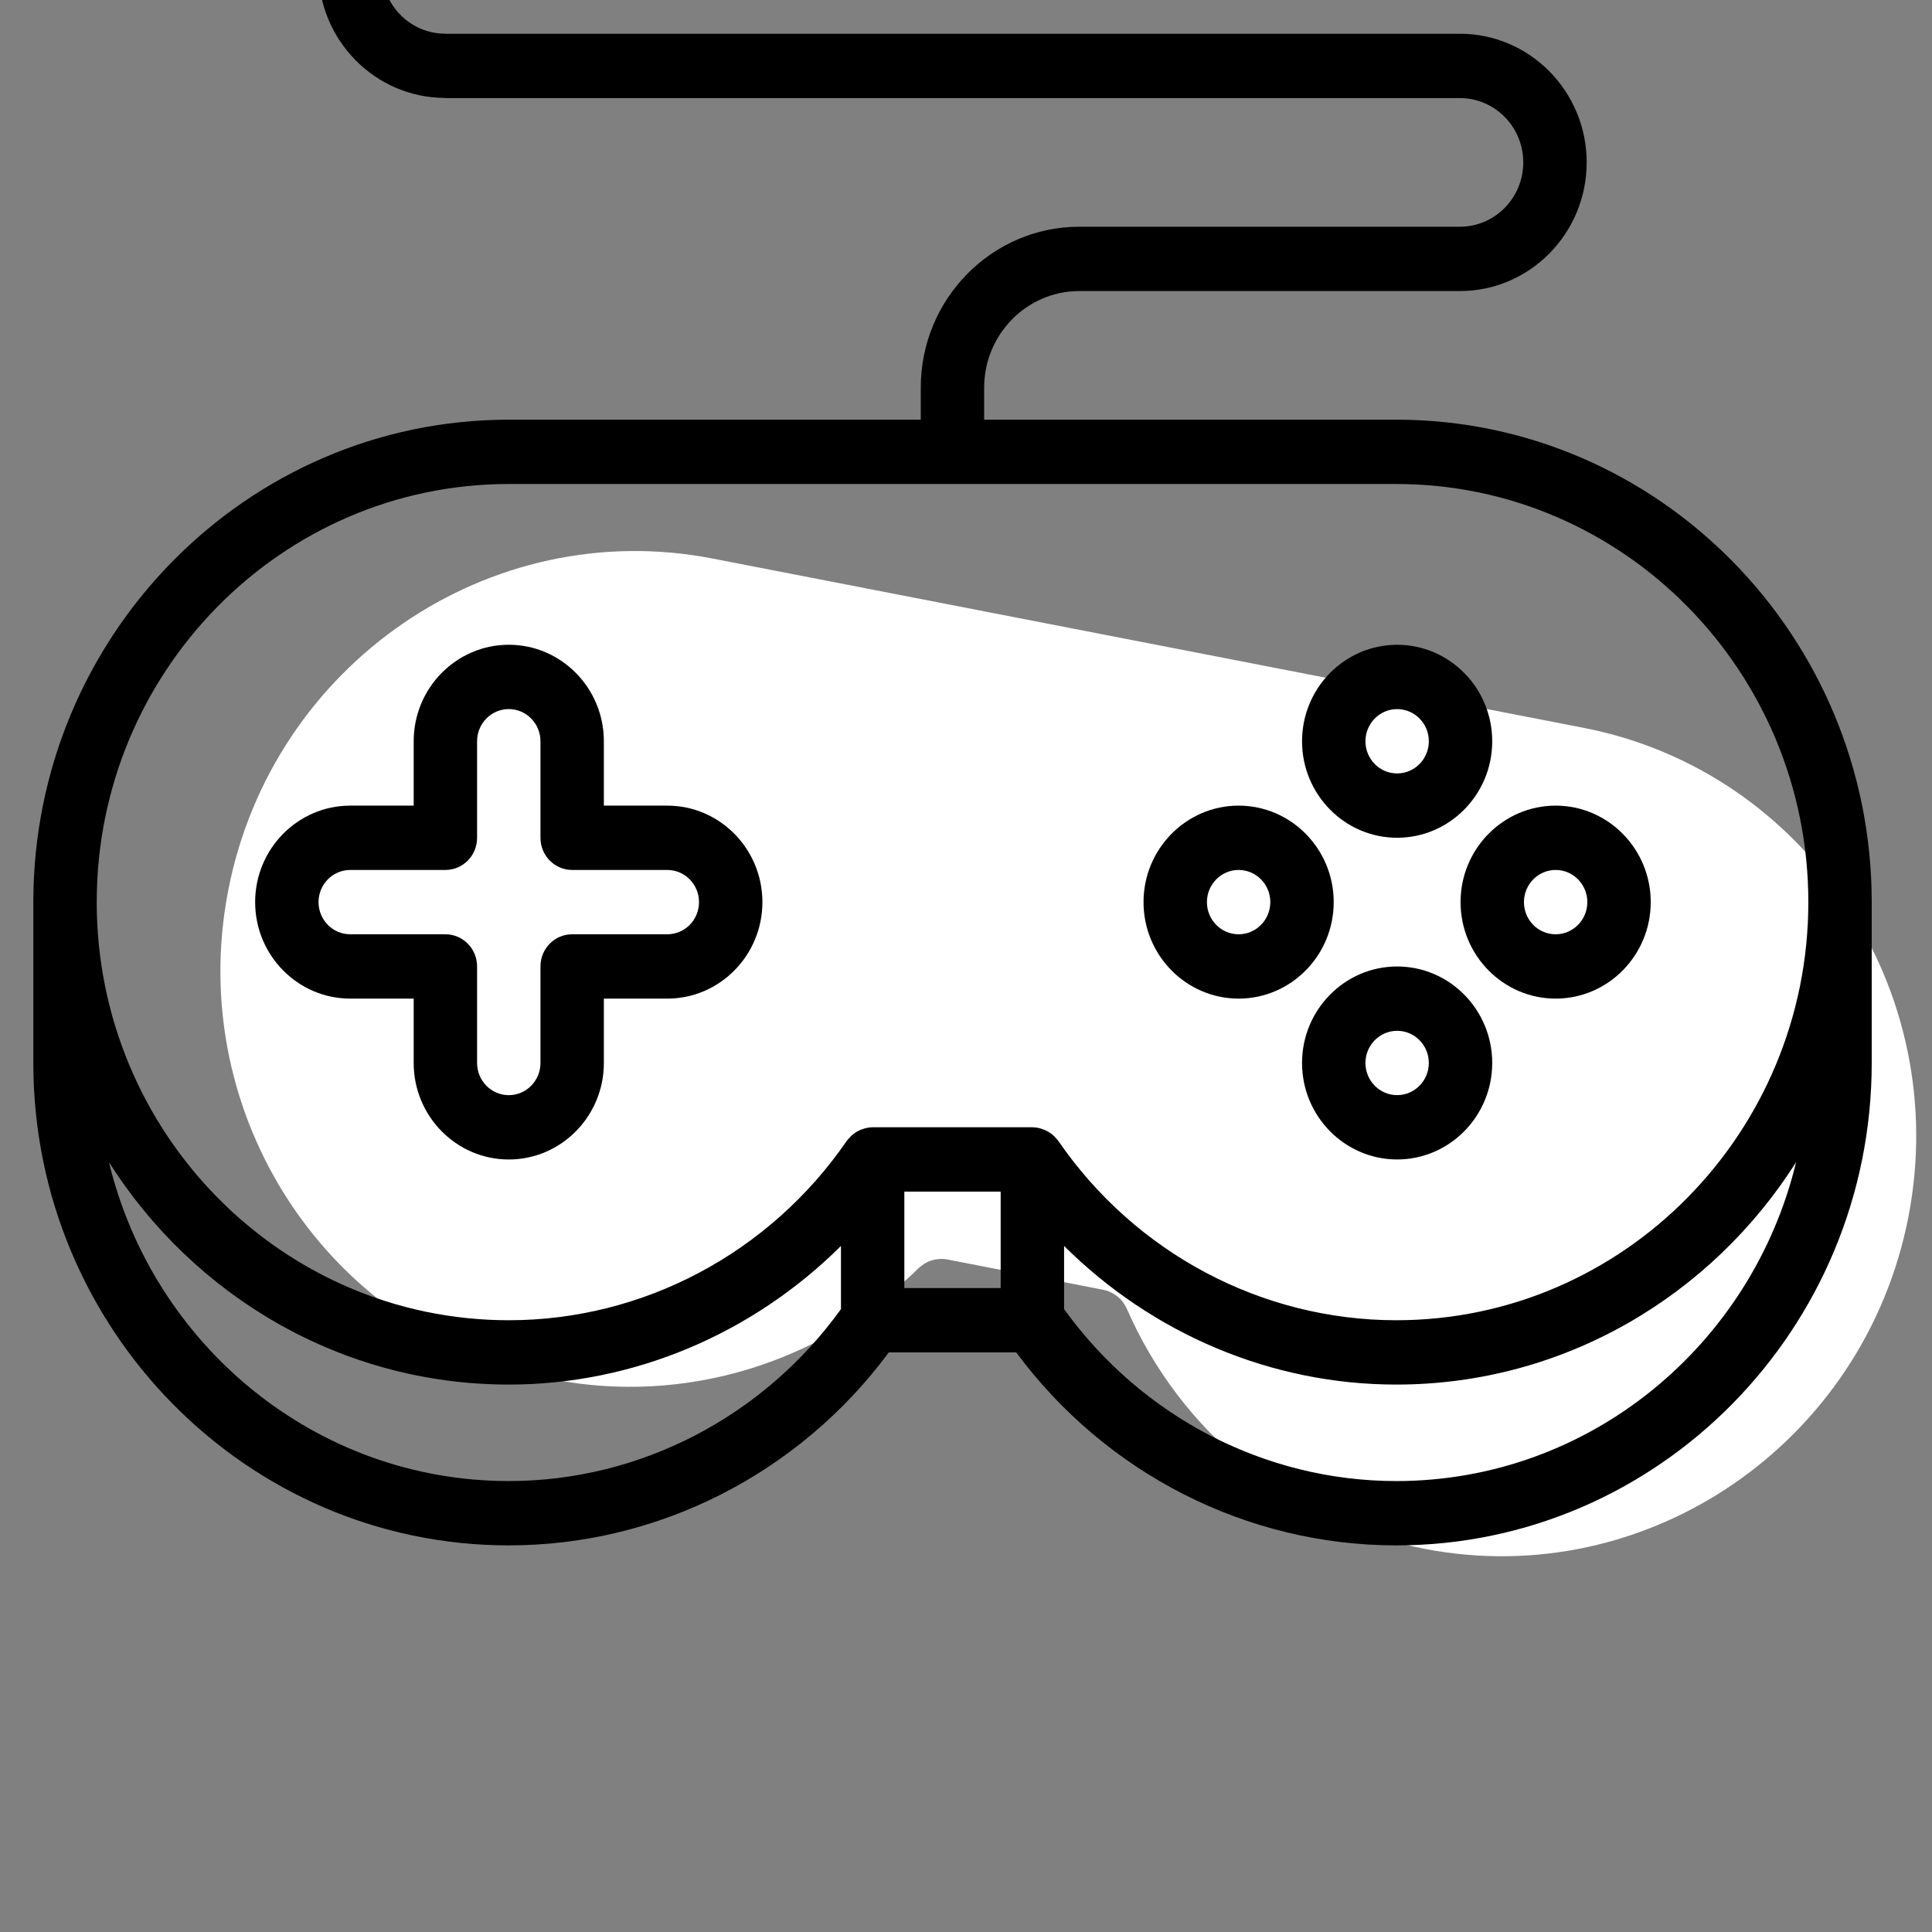 <!-- Generated by IcoMoon.io -->
<svg version="1.1" xmlns="http://www.w3.org/2000/svg" width="32" height="32" viewBox="0 0 1024 1024">
<rect x="0" y="0" width="1024" height="1024" fill="#808080" stroke="none"/>
<title></title>
<g id="icomoon-ignore">
</g>
<path fill="#fff" d="M377.637 296.029l461.748 89.756c118.209 22.979 195.412 139.263 172.099 259.214s-138.462 198.847-256.67 175.868c-69.905-13.588-128.862-61.224-157.671-127.412-0.311-0.704-0.761-1.293-1.143-1.961-0.208-0.334-0.356-0.642-0.566-0.96-1.085-1.549-2.403-2.88-3.918-3.974-0.313-0.237-0.638-0.421-0.96-0.602-1.694-1.057-3.533-1.904-5.542-2.296l-83.113-16.157c-2.014-0.391-4.015-0.294-5.998 0.050-0.374 0.084-0.76 0.112-1.115 0.199-1.815 0.444-3.533 1.169-5.122 2.217-0.313 0.216-0.565 0.445-0.883 0.678-0.6 0.457-1.243 0.854-1.792 1.391-51.519 50.575-124.014 72.657-193.919 59.072-118.208-22.979-195.412-139.262-172.099-259.214s138.463-198.847 256.67-175.868z"></path>
<path fill="#000" d="M992.048 563.378v-85.235c0-140.998-113.045-255.706-251.995-255.706h-218.428v-16.997c0-28.215 22.629-51.175 50.434-51.175h201.716c37.059 0 67.2-30.584 67.2-68.189s-30.142-68.188-67.2-68.188c-0.032 0-0.051 0.018-0.085 0.018h-537.47c-0.085 0-0.168-0.051-0.253-0.051-18.531 0-33.601-15.292-33.601-34.094 0-18.77 15.036-34.025 33.484-34.076 0.049 0 0.085 0.018 0.117 0.018h285.71c9.292 0 16.799-7.621 16.799-17.047s-7.51-17.047-16.799-17.047h-285.541c-0.068 0-0.1-0.032-0.168-0.032-37.061 0-67.201 30.583-67.201 68.188 0 37.435 29.868 67.847 66.711 68.137 0.185 0 0.317 0.101 0.485 0.101h537.755c0.032 0 0.051-0.018 0.068-0.018 18.529 0.018 33.582 15.292 33.582 34.094s-15.070 34.095-33.599 34.095c-0.019 0-0.019 0-0.019 0-0.017 0-0.017 0-0.032 0h-201.661c-46.334 0-84.031 38.255-84.031 85.271v16.997h-218.364c-138.949 0-251.995 114.71-251.995 255.706v85.235c0 140.997 113.046 255.706 251.995 255.706 79.228 0 153.867-38.066 201.431-102.283h67.535c47.56 64.217 122.203 102.283 201.431 102.283 138.95 0 251.995-114.71 251.995-255.706zM269.664 256.532h470.393c120.419 0 218.396 99.42 218.396 221.611s-97.977 221.611-218.396 221.611c-71.215 0-138.18-35.509-179.087-94.99-0.434-0.631-0.992-1.124-1.496-1.704-0.266-0.289-0.471-0.561-0.739-0.833-1.36-1.313-2.906-2.369-4.603-3.154-0.353-0.172-0.707-0.291-1.056-0.41-1.865-0.716-3.834-1.194-5.882-1.194h-84.672c-2.048 0-3.998 0.478-5.882 1.194-0.353 0.151-0.72 0.256-1.056 0.41-1.697 0.782-3.242 1.823-4.603 3.154-0.268 0.272-0.472 0.544-0.739 0.833-0.504 0.563-1.058 1.073-1.496 1.704-40.924 59.476-107.872 94.99-179.087 94.99-120.419 0-218.395-99.42-218.395-221.611s97.976-221.611 218.395-221.611zM479.321 631.566h51.055v51.14h-51.055v-51.14zM269.664 784.991c-102.546 0-188.559-72.16-211.91-169.005 44.856 70.764 122.991 117.865 211.91 117.865 66.394 0 129.341-27.022 176.062-73.473v33.48c-41.125 57.058-106.462 91.133-176.062 91.133v0zM740.054 784.991c-69.6 0-134.937-34.075-176.062-91.133v-33.48c46.721 46.455 109.668 73.473 176.062 73.473 88.919 0 167.053-47.101 211.909-117.865-23.351 96.845-109.368 169.005-211.909 169.005v0z"></path>
<path fill="#000" d="M185.63 529.283h33.632v34.126c0 28.197 22.612 51.142 50.398 51.142s50.398-22.945 50.398-51.142v-34.126h33.633c27.786 0 50.398-22.944 50.398-51.141s-22.612-51.141-50.398-51.141h-33.633v-34.126c0-28.197-22.611-51.141-50.398-51.141s-50.398 22.944-50.398 51.141v34.126h-33.632c-27.786 0-50.398 22.945-50.398 51.141s22.612 51.141 50.398 51.141zM185.63 461.096h50.434c9.292 0 16.798-7.621 16.798-17.047v-51.175c0-9.408 7.528-17.047 16.798-17.047s16.798 7.639 16.798 17.047v51.175c0 9.427 7.51 17.047 16.798 17.047h50.435c9.273 0 16.799 7.639 16.799 17.047s-7.529 17.047-16.799 17.047h-50.435c-9.292 0-16.798 7.62-16.798 17.047v51.175c0 9.409-7.528 17.048-16.798 17.048s-16.798-7.639-16.798-17.048v-51.175c0-9.427-7.51-17.047-16.798-17.047h-50.434c-9.274 0-16.798-7.639-16.798-17.047s7.528-17.047 16.798-17.047z"></path>
<path fill="#000" d="M656.493 529.284c27.786 0 50.398-22.945 50.398-51.141s-22.612-51.141-50.398-51.141c-27.786 0-50.398 22.944-50.398 51.141s22.612 51.141 50.398 51.141zM656.493 461.096c9.274 0 16.798 7.639 16.798 17.047s-7.528 17.047-16.798 17.047c-9.274 0-16.798-7.639-16.798-17.047s7.542-17.047 16.798-17.047z"></path>
<path fill="#000" d="M774.124 478.143c0 28.197 22.612 51.141 50.398 51.141s50.398-22.945 50.398-51.141c0-28.197-22.612-51.141-50.398-51.141s-50.398 22.944-50.398 51.141zM824.522 461.096c9.274 0 16.798 7.639 16.798 17.047s-7.528 17.047-16.798 17.047c-9.274 0-16.798-7.639-16.798-17.047s7.542-17.047 16.798-17.047z"></path>
<path fill="#000" d="M740.509 444.031c27.786 0 50.398-22.945 50.398-51.141s-22.612-51.141-50.398-51.141c-27.786 0-50.398 22.944-50.398 51.141s22.612 51.141 50.398 51.141zM740.509 375.842c9.274 0 16.798 7.639 16.798 17.047s-7.528 17.047-16.798 17.047c-9.274 0-16.798-7.639-16.798-17.047s7.542-17.047 16.798-17.047z"></path>
<path fill="#000" d="M740.509 512.255c-27.786 0-50.398 22.944-50.398 51.141s22.612 51.141 50.398 51.141c27.786 0 50.398-22.945 50.398-51.141s-22.594-51.141-50.398-51.141zM740.509 580.443c-9.274 0-16.798-7.639-16.798-17.047s7.528-17.047 16.798-17.047c9.274 0 16.798 7.639 16.798 17.047s-7.528 17.047-16.798 17.047z"></path>
</svg>

